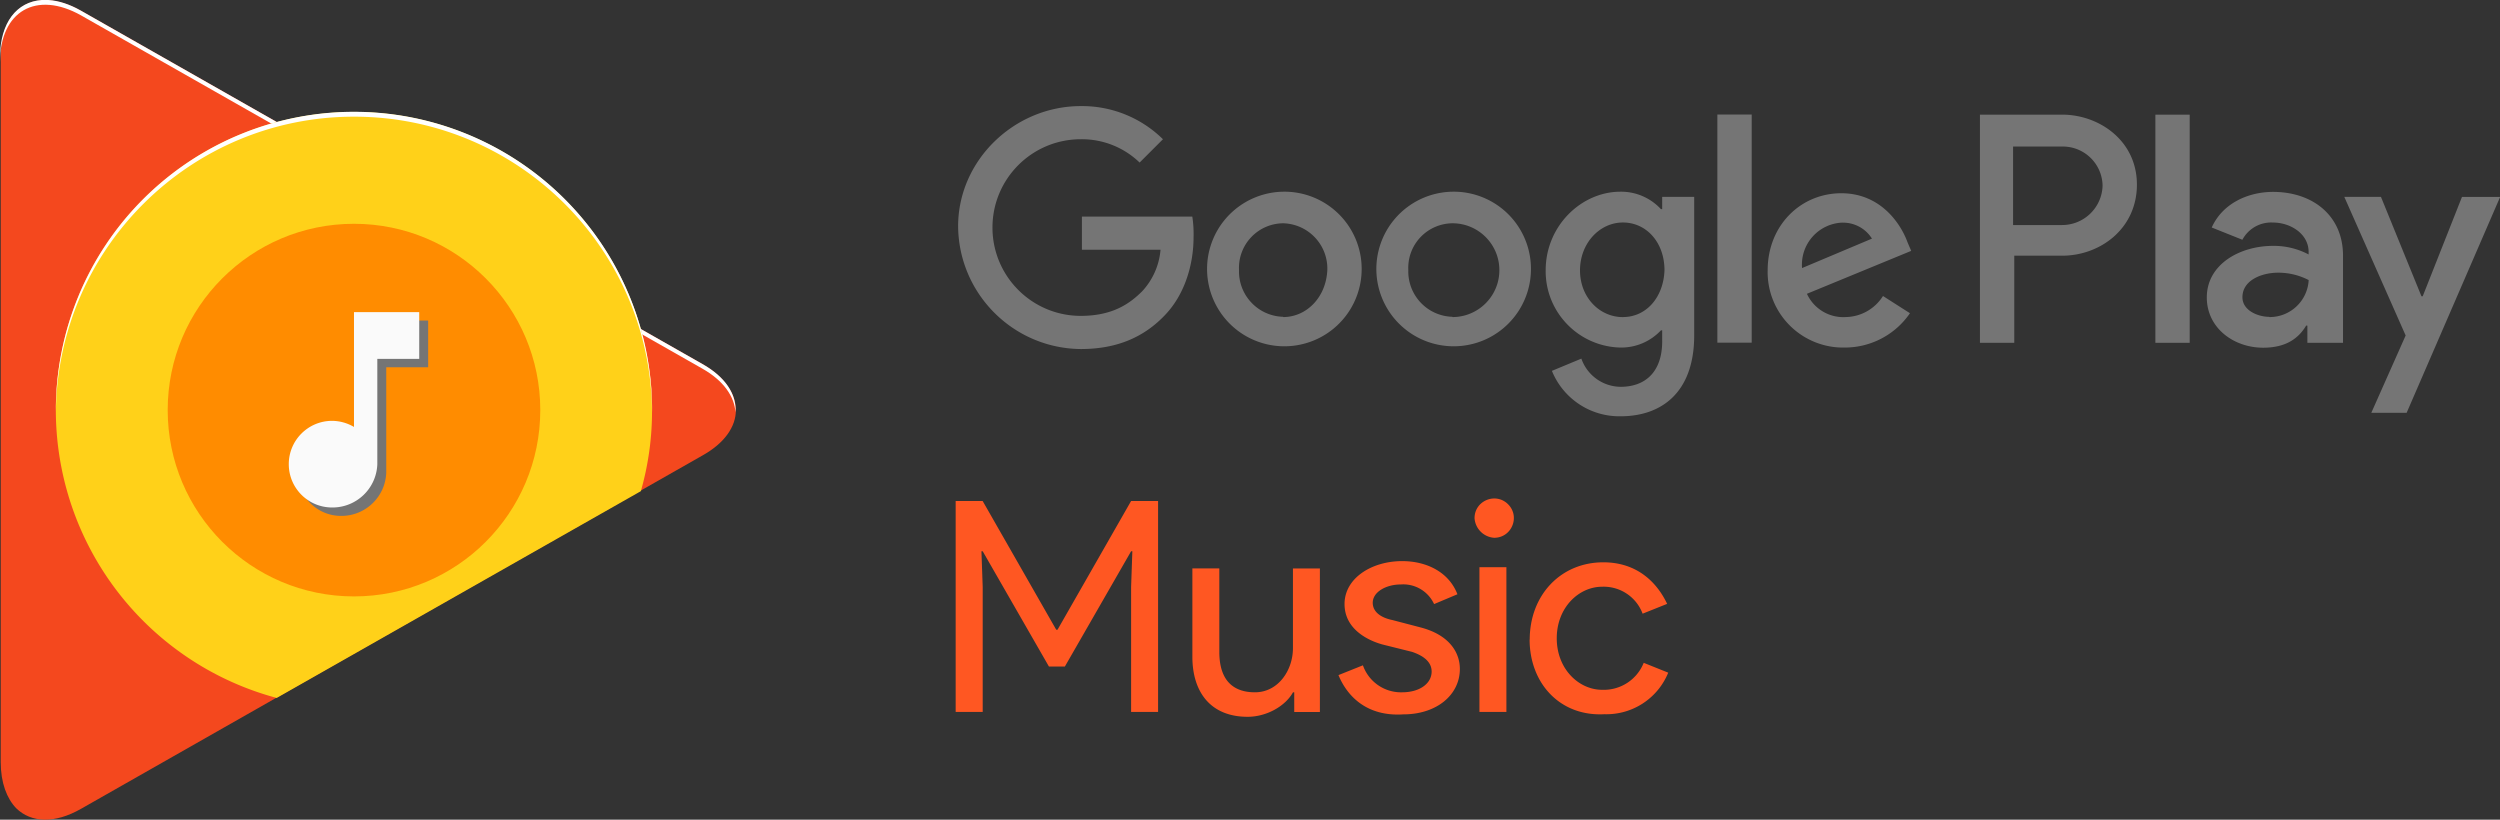 <svg xmlns="http://www.w3.org/2000/svg" width="1000" height="327.867"><rect width="100%" height="100%" fill="#333333" stroke="none"/><path fill="#F4481E" d="M280.941 145.6L32.414 4.297c-10.618-5.963-20.109-5.401-25.89.195C2.368 8.398.29 14.73.29 22.947v281.937c0 8.192 2.437 14.551 6.234 18.457 5.965 5.772 15.272 6.228 25.89.185l248.527-141.309c17.882-9.951 17.882-26.363 0-36.617z"/><path fill="#FFF" d="M280.941 147.453L32.414 6.15C14.523-3.906 0 4.468 0 24.851V22.99C0 9.017 6.757.673 16.718 0h2.675c3.988.258 8.39 1.647 13.021 4.286l248.527 141.306c9.321 5.205 13.778 12.294 13.238 19.36-.391-6.32-4.677-12.649-13.238-17.499z"/><path fill="#FFD119" d="M256.342 196.462a116.644 116.644 0 0 0 4.47-32.433c.011-45.388-25.77-86.852-66.474-106.936-40.717-20.09-89.301-15.316-125.334 12.313C32.986 97.027 15.78 142.711 24.623 187.25c8.841 44.521 42.209 80.165 86.051 91.927l145.668-82.715z"/><path fill="#FF8C00" d="M216.113 164.03c0 41.168-33.366 74.534-74.517 74.534-41.16 0-74.517-33.366-74.517-74.534 0-41.146 33.357-74.514 74.517-74.514 41.152 0 74.517 33.368 74.517 74.514z"/><path fill="#FFF" d="M141.596 46.671c65.557-.024 118.826 52.89 119.238 118.443v-1.16c0-31.622-12.568-61.95-34.928-84.308a119.225 119.225 0 0 0-168.62 0 119.219 119.219 0 0 0-34.928 84.308v.933C22.944 99.441 76.15 46.693 141.596 46.671z"/><path fill="#757575" d="M383.249 90.522c0-26.492 22.57-48.085 49.062-48.085a46.085 46.085 0 0 1 32.872 13.26l-9.331 9.329a33.228 33.228 0 0 0-23.541-9.329c-19.512 0-35.324 15.813-35.324 35.324 0 19.502 15.812 35.327 35.324 35.327 12.763 0 19.613-4.912 24.539-9.817a27.758 27.758 0 0 0 7.359-16.624h-31.442V86.651h44.159c.421 2.748.583 5.54.497 8.312 0 9.814-2.954 22.09-11.288 30.919-8.325 8.835-19.135 13.734-33.846 13.734-27.002-.271-48.809-22.097-49.04-49.094zm130.016-13.843a30.937 30.937 0 0 0-28.222 19.417 30.921 30.921 0 0 0 7.012 33.531 30.91 30.91 0 0 0 33.623 6.492 30.914 30.914 0 0 0 18.989-28.519 30.87 30.87 0 0 0-9.224-22.046 30.899 30.899 0 0 0-22.178-8.875zm0 50.038a18.079 18.079 0 0 1-12.711-5.683 18.085 18.085 0 0 1-4.948-13.021 17.823 17.823 0 0 1 4.851-13.115 17.832 17.832 0 0 1 12.809-5.586 18.158 18.158 0 0 1 12.723 5.684 18.089 18.089 0 0 1 4.942 13.018c-.499 10.954-8.333 18.813-17.665 18.813v-.11h-.001zm67.719-50.038a30.94 30.94 0 0 0-28.223 19.417 30.91 30.91 0 0 0 7.015 33.531c8.87 8.746 22.141 11.298 33.638 6.492a30.927 30.927 0 0 0 18.972-28.519 30.904 30.904 0 0 0-9.212-22.046 30.92 30.92 0 0 0-22.19-8.875zm0 50.038a18.081 18.081 0 0 1-12.712-5.683 18.135 18.135 0 0 1-4.948-13.021 17.83 17.83 0 0 1 4.846-13.115 17.873 17.873 0 0 1 12.814-5.586c10.362 0 18.761 8.398 18.761 18.756 0 10.359-8.398 18.758-18.761 18.758v-.109zm83.892-47.957v4.901h-.499a21.714 21.714 0 0 0-16.178-6.982c-15.718 0-29.927 13.737-29.927 31.399-.206 16.775 13.151 30.574 29.927 30.943a21.754 21.754 0 0 0 16.178-6.885h.499v4.427c0 11.784-6.374 18.159-16.623 18.159a16.791 16.791 0 0 1-15.706-11.274l-11.784 4.899a29.115 29.115 0 0 0 27.469 18.167c16.189 0 29.448-9.332 29.448-32.373V78.76h-12.804zm-15.7 48.087c-9.332 0-17.172-7.858-17.172-18.704 0-10.853 7.861-19.146 17.172-19.146 9.304 0 16.623 7.858 16.623 19.146-.424 10.824-7.297 18.682-16.602 18.682l-.021.022zm37.77-81.043h13.731v91.26h-13.731v-91.26zm51.036 81.043a16.052 16.052 0 0 1-15.212-9.329l41.71-17.168-1.471-3.432c-2.457-6.882-10.39-19.621-26.497-19.621-16.103 0-29.449 12.717-29.449 30.886a30.154 30.154 0 0 0 8.865 22.027 30.224 30.224 0 0 0 22.054 8.811 31.571 31.571 0 0 0 25.999-13.737l-10.791-6.879a17.935 17.935 0 0 1-15.208 8.42v.022zm-.97-37.784a13.628 13.628 0 0 1 11.773 6.385l-27.963 11.776a16.825 16.825 0 0 1 4.21-12.557 16.827 16.827 0 0 1 11.979-5.626v.022h.001z"/><path fill="#FF5722" d="M382.268 200.391h10.788l29.44 51.508h.507l29.441-51.508h10.788v84.386h-10.788v-50.044l.499-14.235h-.499l-26.498 46.115h-6.372l-26.495-46.115h-.502l.502 14.235v50.044h-10.813v-84.386h.002zm135.429 84.386v-7.856h-.499c-2.957 5.394-10.395 9.799-18.161 9.799-14.719 0-22.089-9.799-22.089-24.034v-35.33h10.777v33.365c0 11.795 5.887 16.2 14.245 16.2 9.331 0 15.207-8.832 15.207-17.665v-31.879h10.78v57.422h-10.39l.13-.022zm17.66-14.725l9.809-3.928a16.15 16.15 0 0 0 15.712 10.796c6.874 0 11.778-3.429 11.778-8.312 0-2.962-1.953-5.881-7.845-7.866l-11.79-2.94c-5.403-1.477-15.207-5.893-15.207-16.189 0-10.298 10.78-17.166 23.063-17.166 9.809 0 18.706 4.427 22.092 13.26l-9.331 3.928a13.565 13.565 0 0 0-13.26-7.855c-5.887 0-11.285 2.951-11.285 7.356 0 3.418 2.951 5.881 7.856 6.879l11.279 2.952c11.284 2.94 15.712 9.809 15.712 16.623 0 10.395-9.326 18.153-22.564 18.153-14.719.977-22.564-7.357-25.998-15.712l-.021.021zm54.459-62.793c0-6.999 8.469-10.492 13.412-5.556 4.947 4.948 1.448 13.411-5.551 13.411a8.44 8.44 0 0 1-7.861-7.855zm1.959 77.539v-57.921h10.785v57.899h-10.785v.022zm20.112-28.949c0-17.665 12.267-30.925 29.449-30.925 13.736 0 21.593 8.312 25.521 16.623l-9.814 3.928c-2.501-6.705-9.027-11.046-16.179-10.785-9.331 0-18.164 8.312-18.164 20.616s8.833 20.616 18.164 20.616a17.192 17.192 0 0 0 16.624-10.796l9.804 3.938a26.708 26.708 0 0 1-25.521 16.623c-17.665.966-29.926-12.261-29.926-29.926l.042.088z"/><path fill="#757575" d="M824.837 45.855h-32.866v91.273h13.736v-34.85h19.13c15.219 0 29.927-10.78 29.927-28.445 0-17.662-15.202-27.978-29.927-27.978zM1000 78.904v-.144h-15.207l-15.712 39.751h-.499L952.387 78.76h-14.664l24.539 55.436-13.737 30.919h14.133L1000 78.904zM824.837 90.015H805.23V58.619h19.606a15.858 15.858 0 0 1 11.366 4.492 15.868 15.868 0 0 1 4.829 11.222c-.281 8.732-7.448 15.682-16.194 15.682zm51.042 47.113V45.855h-13.731v91.273h13.731zm61.328 0v-34.85c0-16.181-12.267-25.521-27.968-25.521-9.819 0-20.122 4.427-24.55 14.241l12.262 4.904a13.04 13.04 0 0 1 12.261-6.885c6.88 0 14.236 4.427 14.236 11.787v.974a29.88 29.88 0 0 0-14.236-3.429c-13.254 0-26.491 7.356-26.491 20.616 0 12.261 10.779 20.12 22.563 20.12 9.332 0 14.236-3.928 17.171-8.833h.494v6.874h14.258v.002zm-29.454-10.389c-4.427 0-10.78-2.446-10.78-7.858 0-6.874 7.861-9.807 14.236-9.807a26.424 26.424 0 0 1 12.261 2.954c-.434 8.336-7.362 14.86-15.717 14.798v-.087zM145.169 128.293v45.85a17.499 17.499 0 0 0-8.746-2.441c-9.578 0-17.339 7.758-17.339 17.328 0 9.581 7.761 17.329 17.339 17.329 9.72.076 17.744-7.606 18.078-17.329v-42.119h16.761v-18.704h-26.093v.086z"/><path fill="#FAFAFA" d="M141.596 124.93v45.849a17.506 17.506 0 0 0-8.746-2.441c-9.579 0-17.337 7.759-17.337 17.329 0 9.581 7.758 17.328 17.337 17.328 9.722.076 17.741-7.606 18.077-17.328v-42.12h16.762v-18.704h-26.093v.087z"/></svg>